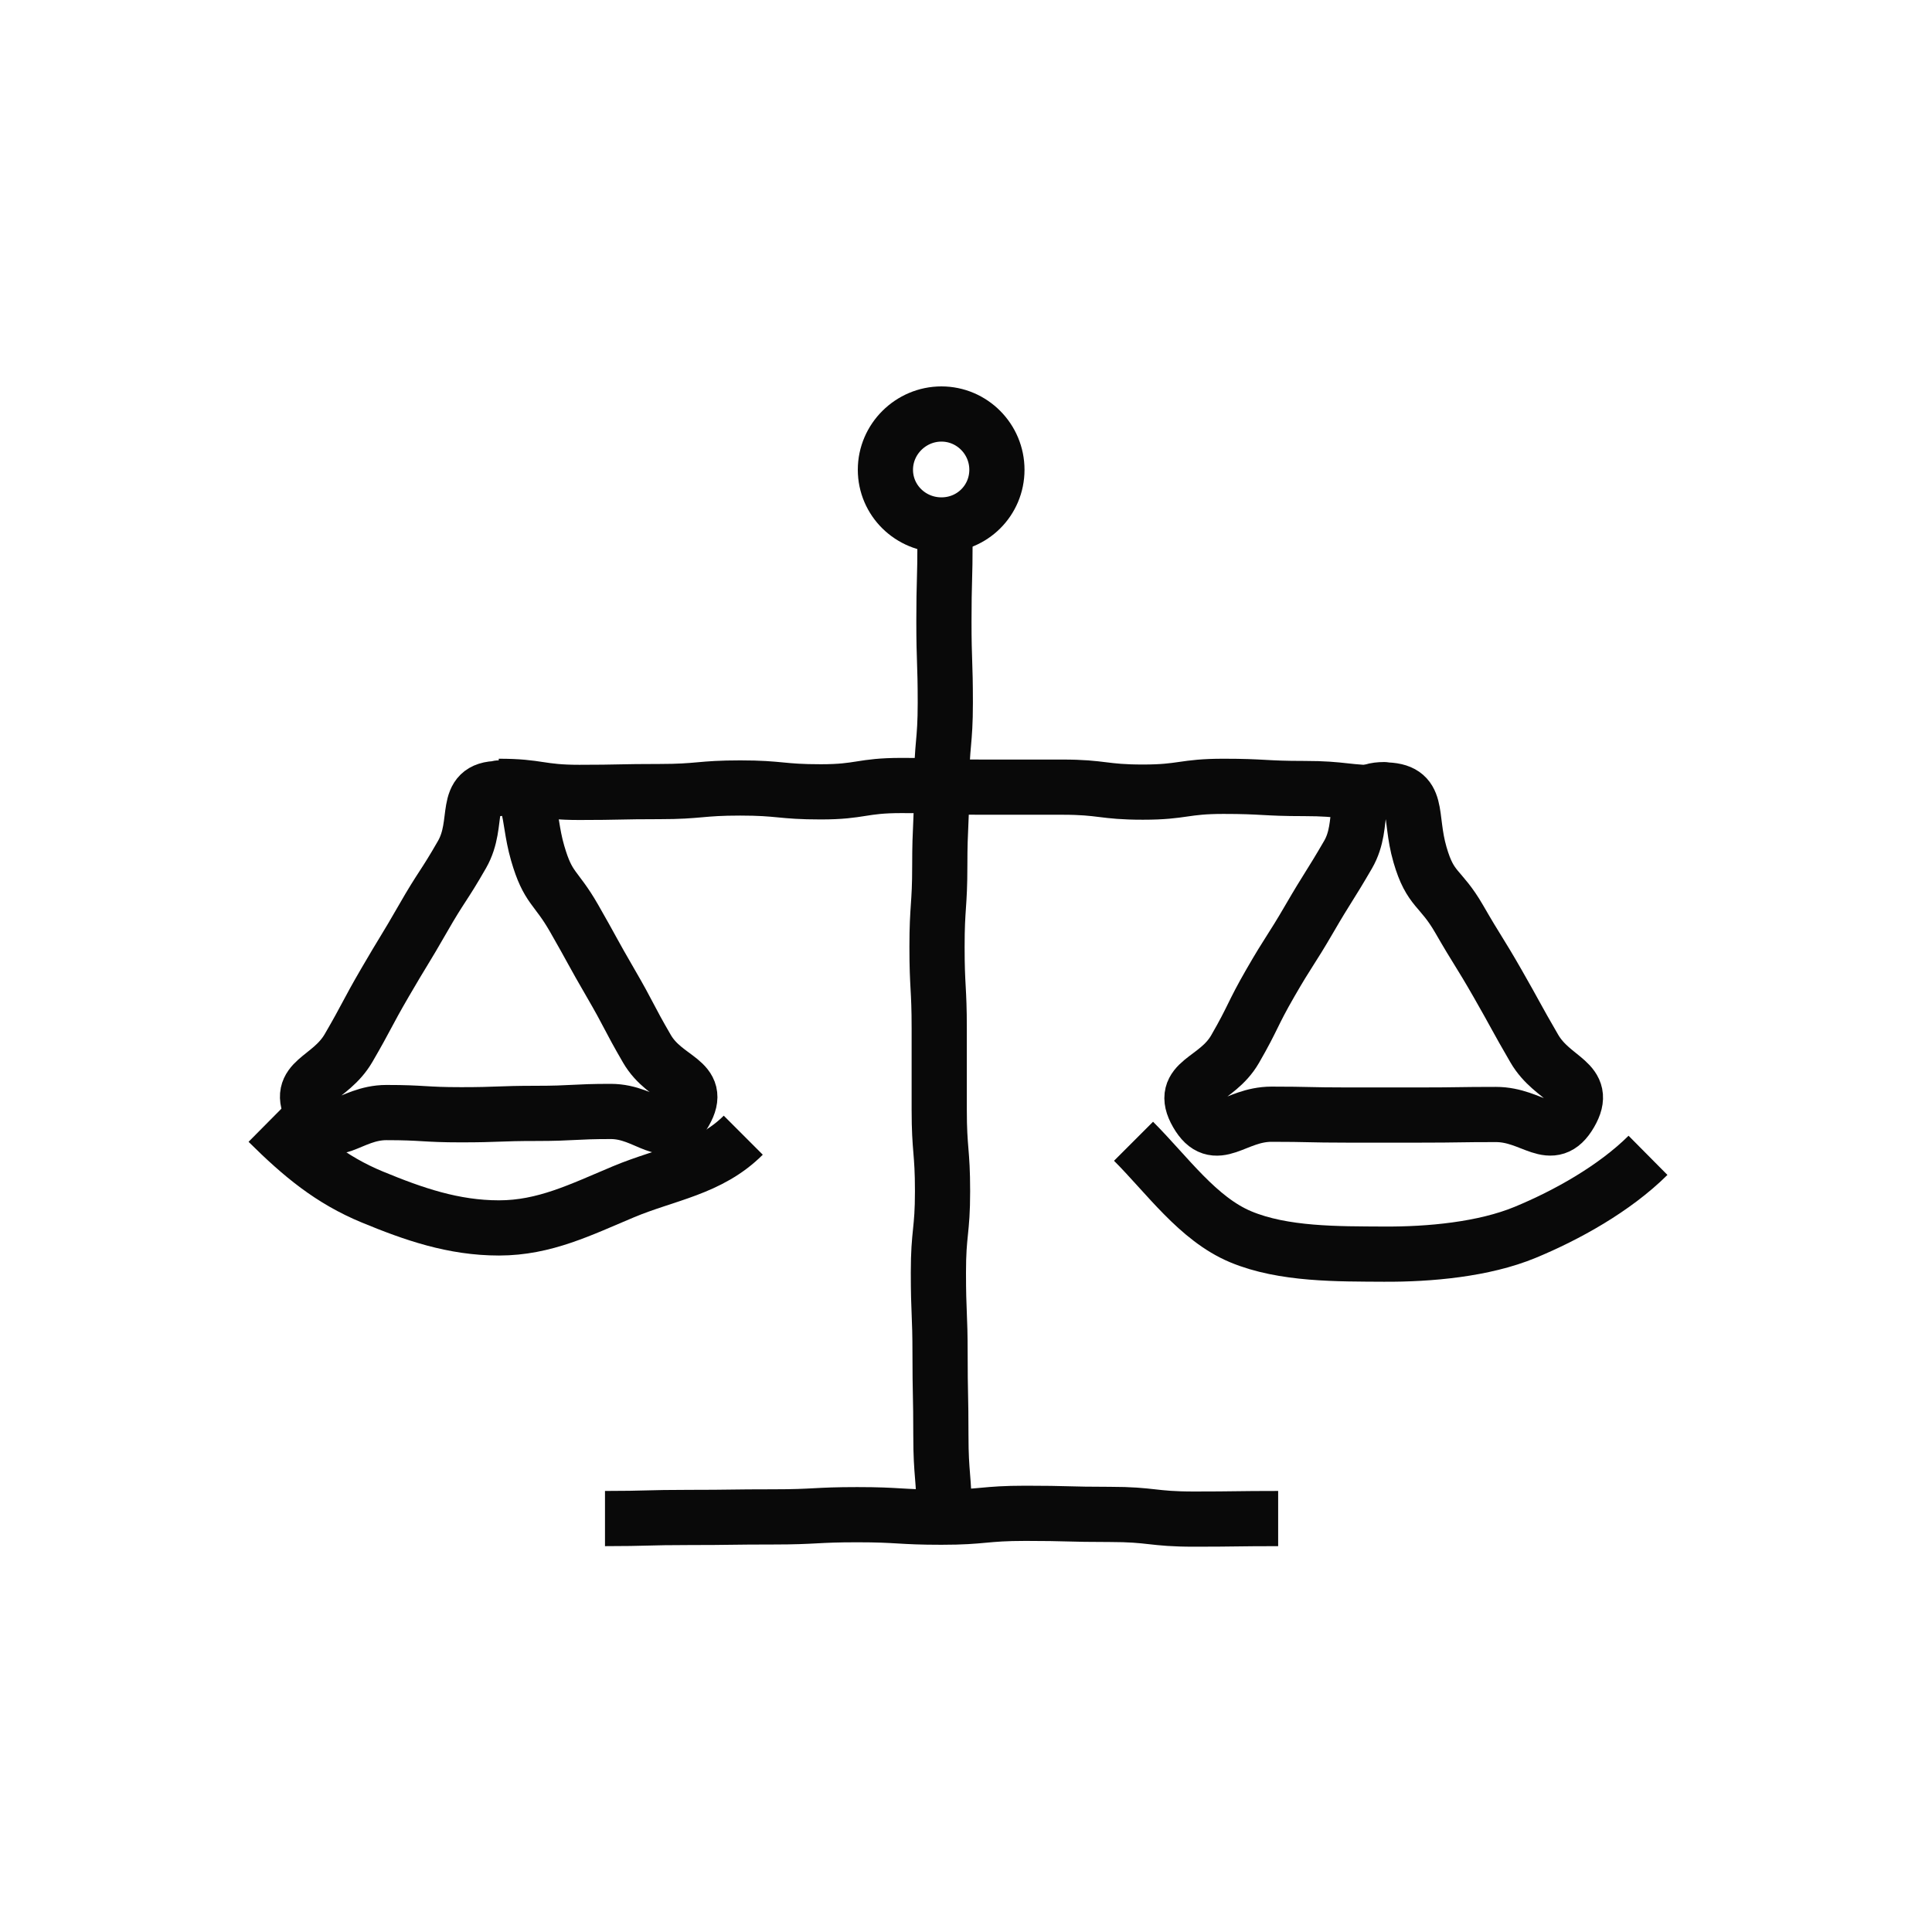 <svg width="70" height="70" viewBox="0 0 70 70" fill="none" xmlns="http://www.w3.org/2000/svg">
<g clip-path="url(#clip0_2338_42364)">
<path d="M18.07 28.49C19.53 28.49 19.53 28.71 20.99 28.71C22.45 28.71 22.45 28.68 23.9 28.68C25.35 28.68 25.36 28.55 26.82 28.55C28.28 28.55 28.28 28.69 29.74 28.69C31.2 28.69 31.2 28.46 32.66 28.46C34.12 28.46 34.12 28.52 35.57 28.52C37.02 28.52 37.03 28.52 38.49 28.52C39.95 28.52 39.95 28.7 41.41 28.7C42.87 28.7 42.87 28.49 44.33 28.49C45.79 28.49 45.79 28.57 47.25 28.57C48.71 28.57 48.71 28.73 50.17 28.73" stroke="#090909" stroke-width="2" stroke-linejoin="round"/>
<path d="M21.92 55.02C23.44 55.02 23.44 54.98 24.97 54.98C26.5 54.98 26.49 54.96 28.02 54.96C29.55 54.96 29.54 54.88 31.06 54.88C32.58 54.88 32.58 54.97 34.11 54.97C35.64 54.97 35.63 54.83 37.16 54.83C38.69 54.83 38.68 54.87 40.21 54.87C41.74 54.87 41.74 55.04 43.26 55.04C44.78 55.04 44.79 55.02 46.31 55.02" stroke="#090909" stroke-width="2" stroke-linejoin="round"/>
<path d="M34.24 19.56C34.24 21.03 34.2 21.03 34.2 22.51C34.2 23.99 34.25 23.98 34.25 25.46C34.25 26.94 34.12 26.93 34.12 28.41C34.12 29.89 34.05 29.88 34.05 31.36C34.05 32.84 33.95 32.83 33.95 34.31C33.95 35.79 34.03 35.78 34.03 37.26C34.03 38.74 34.03 38.73 34.03 40.21C34.03 41.69 34.15 41.68 34.15 43.16C34.15 44.64 34 44.63 34 46.11C34 47.59 34.06 47.59 34.06 49.06C34.06 50.53 34.09 50.54 34.09 52.01C34.09 53.48 34.21 53.49 34.21 54.96" stroke="#090909" stroke-width="2" stroke-linejoin="round"/>
<path d="M18.07 28.57C16.72 28.57 17.41 29.79 16.74 30.96C16.07 32.13 16 32.1 15.33 33.27C14.66 34.44 14.63 34.43 13.95 35.6C13.27 36.77 13.31 36.8 12.63 37.97C11.95 39.14 10.66 39.13 11.33 40.31C12 41.49 12.65 40.31 14 40.31C15.35 40.31 15.35 40.39 16.71 40.39C18.07 40.39 18.06 40.34 19.42 40.34C20.78 40.34 20.78 40.27 22.13 40.27C23.48 40.27 24.13 41.48 24.81 40.3C25.49 39.12 24.12 39.17 23.44 38C22.76 36.83 22.81 36.8 22.13 35.63C21.45 34.46 21.47 34.44 20.8 33.27C20.13 32.1 19.86 32.22 19.48 30.91C19.06 29.46 19.42 28.55 18.07 28.55V28.57Z" stroke="#090909" stroke-width="2" stroke-linejoin="round"/>
<path d="M50.15 28.61C48.8 28.61 49.52 29.8 48.84 30.97C48.16 32.14 48.12 32.12 47.44 33.29C46.76 34.46 46.71 34.43 46.03 35.61C45.35 36.79 45.43 36.83 44.75 38.01C44.07 39.19 42.69 39.16 43.37 40.34C44.05 41.52 44.72 40.37 46.07 40.37C47.42 40.37 47.42 40.4 48.78 40.4C50.14 40.4 50.13 40.4 51.49 40.4C52.85 40.4 52.85 40.38 54.2 40.38C55.55 40.38 56.21 41.51 56.89 40.34C57.57 39.17 56.27 39.16 55.59 37.99C54.91 36.82 54.93 36.8 54.26 35.63C53.59 34.46 53.55 34.48 52.87 33.3C52.19 32.12 51.83 32.28 51.45 30.97C51.03 29.53 51.49 28.62 50.13 28.62L50.15 28.61Z" stroke="#090909" stroke-width="2" stroke-linejoin="round"/>
<path d="M9.71 40.66C10.93 41.87 11.99 42.75 13.49 43.37C14.99 43.99 16.43 44.49 18.08 44.49C19.73 44.49 21.04 43.83 22.59 43.18C24.14 42.53 25.71 42.35 26.93 41.13" stroke="#090909" stroke-width="2" stroke-linejoin="round"/>
<path d="M59.71 41.86C58.49 43.07 56.76 44.03 55.26 44.65C53.76 45.27 51.79 45.45 50.14 45.44C48.49 45.43 46.5 45.46 44.95 44.81C43.4 44.16 42.29 42.57 41.07 41.35" stroke="#090909" stroke-width="2" stroke-linejoin="round"/>
<path d="M36.12 17.02C36.12 18.13 35.23 19.02 34.11 19.02C32.99 19.02 32.08 18.13 32.08 17.02C32.08 15.91 33 15 34.11 15C35.22 15 36.12 15.91 36.12 17.02Z" stroke="#090909" stroke-width="2" stroke-linejoin="round"/>
</g>
<defs>
<clipPath id="clip0_2338_42364">
<rect width="51.42" height="42.03" fill="white" transform="translate(9 14)"/>
</clipPath>
</defs>
</svg>
